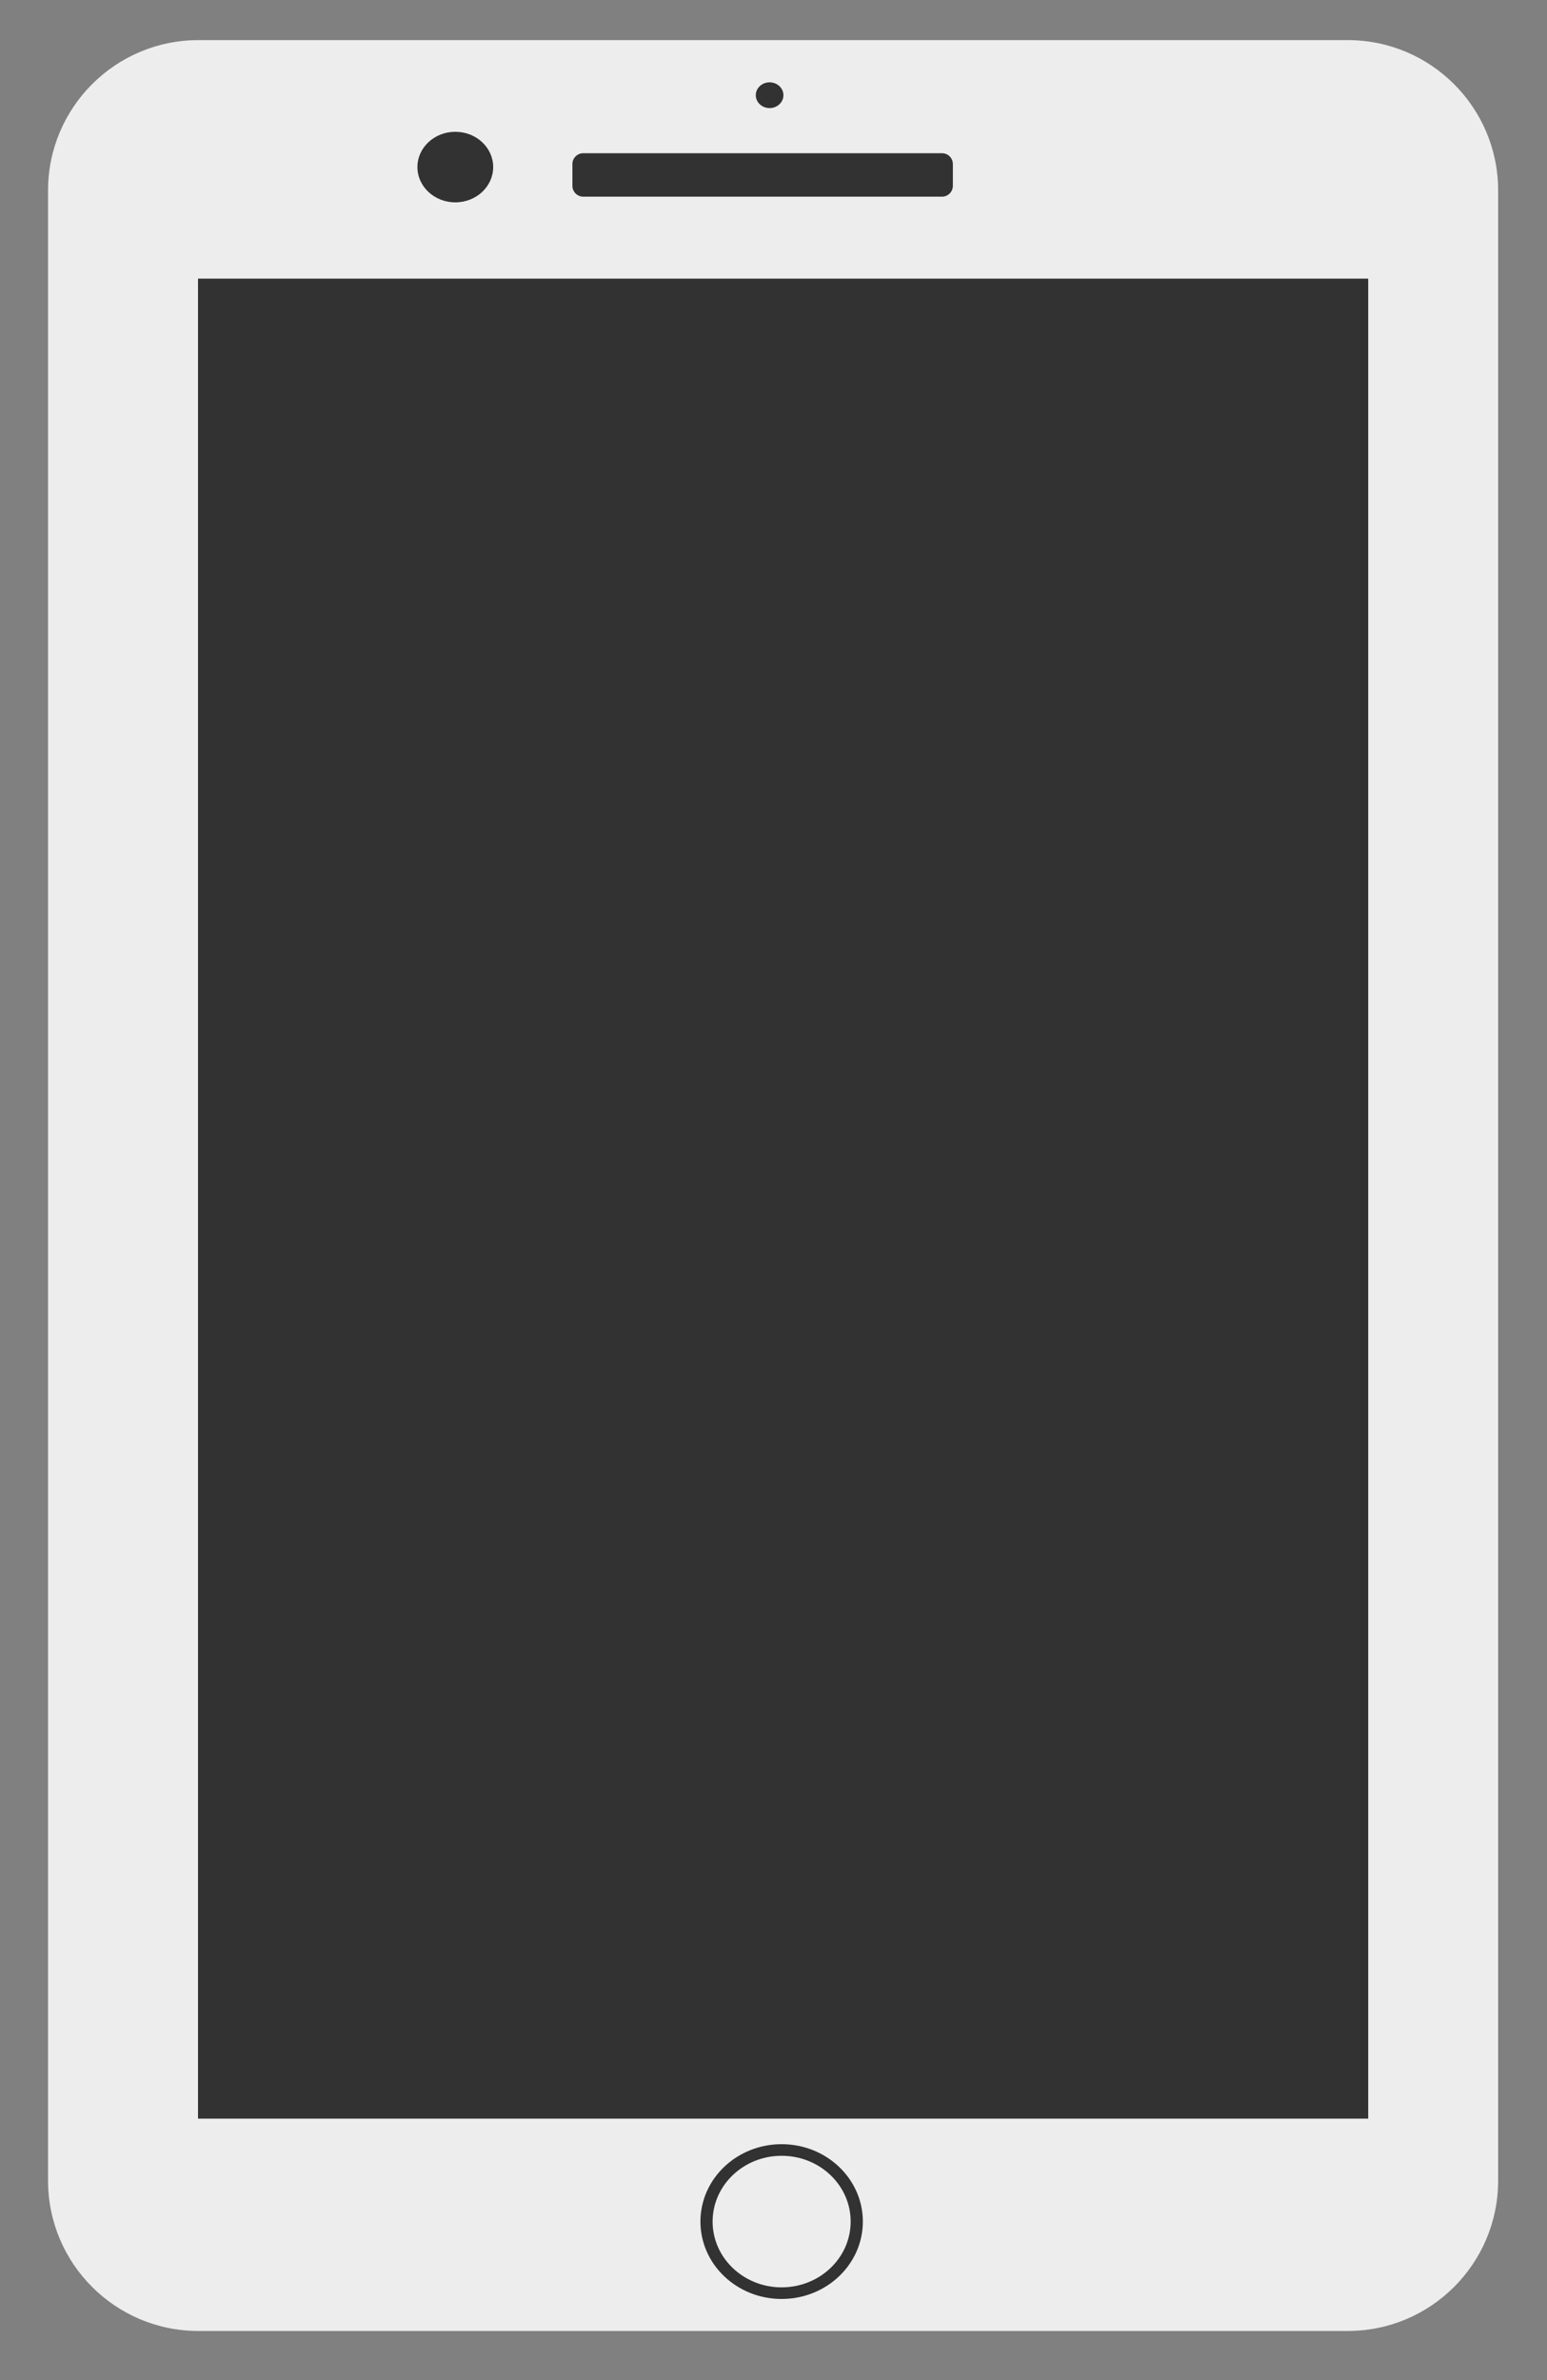 <?xml version="1.0" encoding="UTF-8" standalone="no"?>
<!DOCTYPE svg PUBLIC "-//W3C//DTD SVG 1.1//EN" "http://www.w3.org/Graphics/SVG/1.1/DTD/svg11.dtd">
<svg width="100%" height="100%" viewBox="0 0 130 200" version="1.1" xmlns="http://www.w3.org/2000/svg" xmlns:xlink="http://www.w3.org/1999/xlink" xml:space="preserve" style="fill-rule:evenodd;clip-rule:evenodd;stroke-linecap:square;stroke-linejoin:round;stroke-miterlimit:1.5;">
    <rect x="0" y="0" width="130" height="200" fill="#808080" stroke="none"/>
    <g transform="matrix(0.349,0,0,0.325,-45.071,-650.638)">
        <g transform="matrix(1,0,0,1,55.586,-29.094)">
            <path d="M434.284,2080.3C434.284,2058.85 418.065,2041.43 398.088,2041.43L121.324,2041.43C101.346,2041.43 85.128,2058.85 85.128,2080.3L85.128,2594.88C85.128,2616.33 101.346,2633.74 121.324,2633.74L398.088,2633.74C418.065,2633.74 434.284,2616.33 434.284,2594.88L434.284,2080.3Z" style="fill:rgb(237,237,237);"/>
        </g>
        <g transform="matrix(1.116,0,0,0.963,-45.439,72.31)">
            <rect x="199.159" y="2078.6" width="252.477" height="494.023" style="fill:rgb(50,50,50);"/>
        </g>
        <circle cx="238.773" cy="2045.16" r="9.122" style="fill:rgb(50,50,50);"/>
        <g transform="matrix(0.791,0,0,0.735,64.594,549.607)">
            <path d="M371.661,2033.71C371.661,2031.6 370.181,2029.89 368.358,2029.89L259.153,2029.89C257.329,2029.89 255.849,2031.6 255.849,2033.71L255.849,2041.36C255.849,2043.47 257.329,2045.18 259.153,2045.18L368.358,2045.18C370.181,2045.18 371.661,2043.47 371.661,2041.36L371.661,2033.71Z" style="fill:rgb(50,50,50);"/>
        </g>
        <circle cx="314.452" cy="2026.58" r="3.329" style="fill:rgb(50,50,50);"/>
        <g transform="matrix(0.728,0,0,0.745,93.376,651.907)">
            <circle cx="307.656" cy="2583.16" r="24.844" style="fill:none;stroke:rgb(50,50,50);stroke-width:4.03px;"/>
        </g>
    </g>
</svg>
